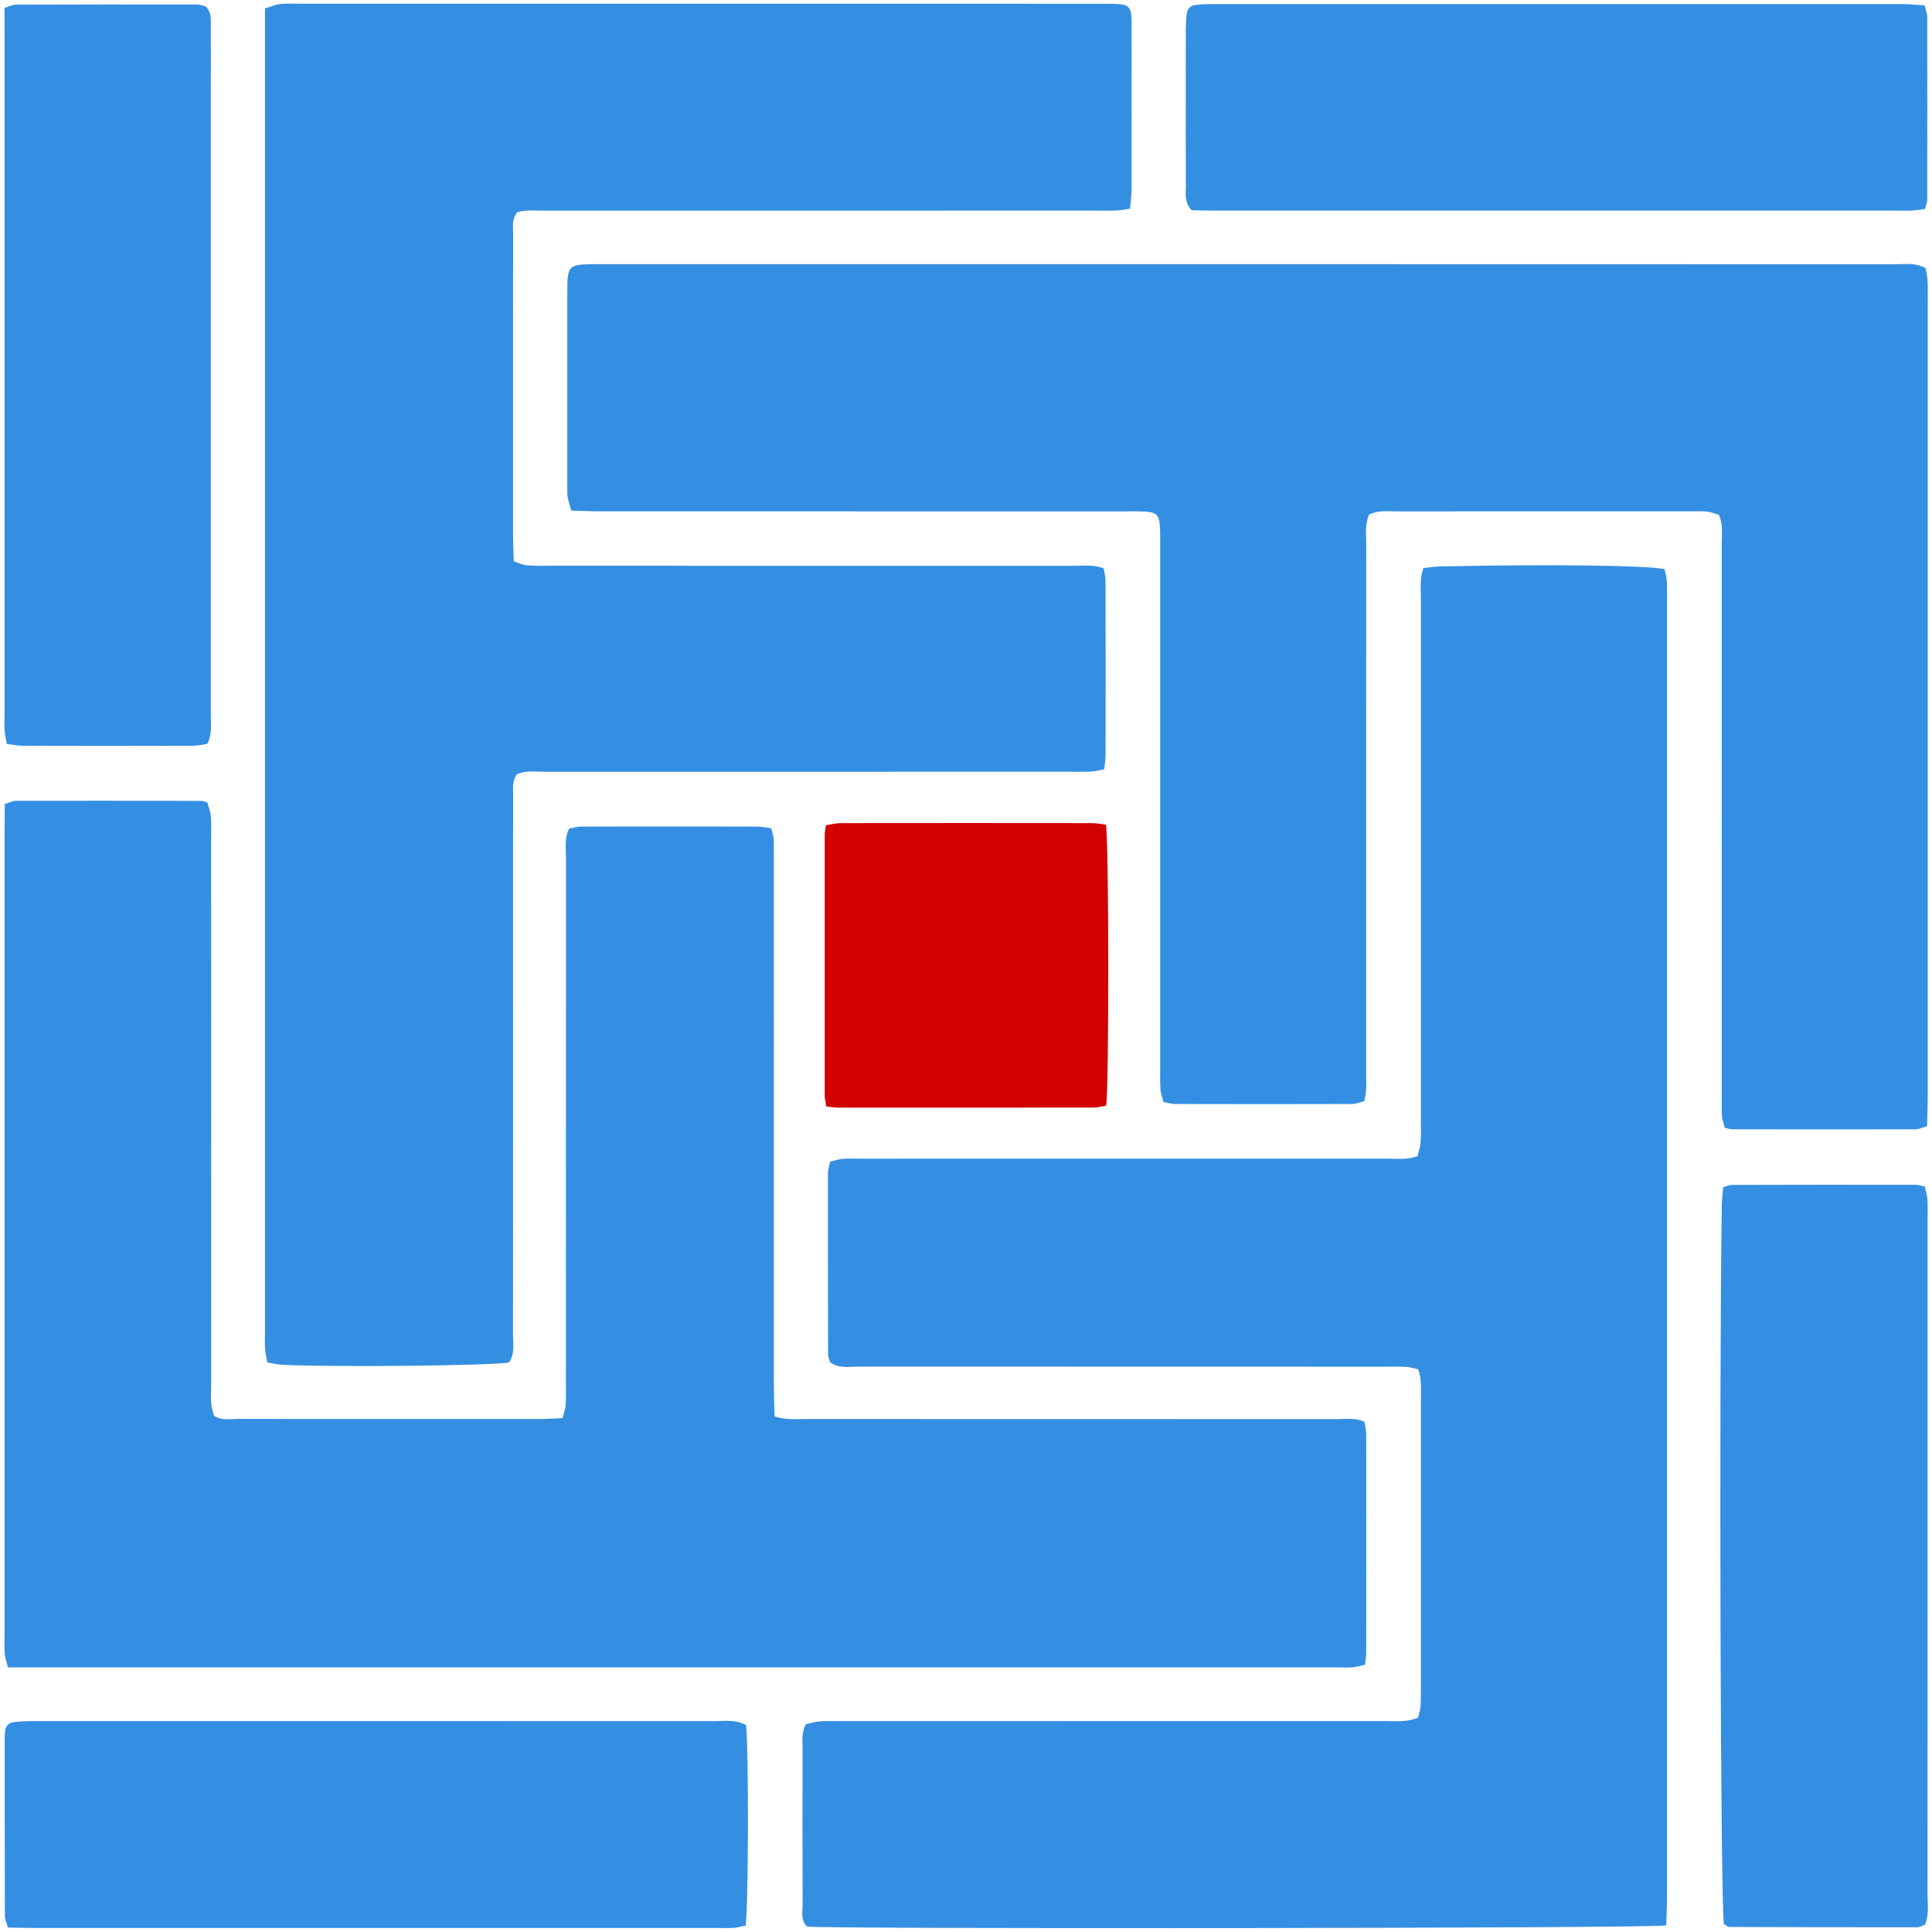 <?xml version="1.0" ?>
<svg xmlns="http://www.w3.org/2000/svg" viewBox="0 0 108 108" version="1.2" baseProfile="tiny-ps">
	<path fill-rule="evenodd" d="M 43.299 79.178 C 43.977 79.388 44.512 79.324 45.038 79.324 C 54.947 79.327 64.856 79.324 74.765 79.33 C 75.248 79.33 75.747 79.245 76.273 79.479 C 76.309 79.716 76.373 79.95 76.373 80.181 C 76.379 84.251 76.376 88.324 76.373 92.394 C 76.373 92.595 76.327 92.799 76.3 93.06 C 76.063 93.112 75.835 93.185 75.604 93.203 C 75.318 93.227 75.03 93.209 74.741 93.209 C 50.482 93.209 26.222 93.209 1.963 93.209 C 1.471 93.209 0.984 93.209 0.446 93.209 C 0.373 92.911 0.285 92.686 0.267 92.455 C 0.24 92.087 0.255 91.717 0.255 91.346 C 0.255 76.421 0.255 61.497 0.255 46.569 C 0.255 46.04 0.264 45.508 0.27 44.943 C 0.522 44.867 0.711 44.764 0.896 44.764 C 4.352 44.757 7.802 44.764 11.258 44.77 C 11.337 44.77 11.416 44.809 11.586 44.852 C 11.647 45.071 11.76 45.332 11.784 45.599 C 11.824 46.007 11.802 46.423 11.802 46.834 C 11.802 56.989 11.802 67.144 11.805 77.3 C 11.805 77.911 11.72 78.534 11.979 79.154 C 12.383 79.415 12.845 79.318 13.28 79.318 C 17.517 79.324 21.751 79.321 25.985 79.321 C 27.383 79.321 28.782 79.324 30.18 79.321 C 30.587 79.321 30.994 79.294 31.447 79.275 C 31.514 79.005 31.602 78.78 31.618 78.549 C 31.648 78.139 31.633 77.725 31.633 77.315 C 31.633 67.53 31.633 57.746 31.639 47.958 C 31.639 47.432 31.539 46.891 31.812 46.32 C 32.031 46.283 32.259 46.21 32.493 46.207 C 35.782 46.201 39.074 46.201 42.363 46.207 C 42.6 46.207 42.837 46.268 43.113 46.305 C 43.165 46.533 43.238 46.724 43.25 46.922 C 43.272 47.289 43.259 47.663 43.259 48.031 C 43.259 57.855 43.259 67.682 43.262 77.512 C 43.262 78.047 43.284 78.573 43.299 79.178 Z" fill="rgb(52, 143, 226)"/>
	<path fill-rule="evenodd" d="M 28.456 76.163 C 27.405 76.345 18.872 76.43 15.83 76.297 C 15.55 76.284 15.271 76.215 14.945 76.166 C 14.9 75.898 14.836 75.667 14.821 75.43 C 14.799 75.145 14.812 74.856 14.812 74.567 C 14.812 50.381 14.812 26.194 14.812 2.011 C 14.812 1.519 14.812 1.026 14.812 0.473 C 15.122 0.376 15.38 0.263 15.644 0.227 C 15.967 0.184 16.301 0.206 16.629 0.206 C 31.56 0.206 46.491 0.206 61.421 0.209 C 61.831 0.209 62.245 0.206 62.652 0.242 C 63.059 0.279 63.212 0.461 63.245 0.89 C 63.26 1.093 63.257 1.3 63.257 1.507 C 63.257 4.549 63.26 7.592 63.254 10.635 C 63.254 10.954 63.202 11.276 63.172 11.662 C 62.892 11.705 62.661 11.756 62.427 11.768 C 62.056 11.787 61.686 11.774 61.315 11.774 C 51.032 11.774 40.749 11.774 30.469 11.777 C 29.94 11.777 29.405 11.714 28.915 11.866 C 28.587 12.267 28.69 12.695 28.687 13.091 C 28.675 15.231 28.681 17.367 28.681 19.507 C 28.681 23.003 28.681 26.501 28.681 29.997 C 28.684 30.444 28.706 30.891 28.721 31.377 C 29.001 31.468 29.219 31.584 29.45 31.602 C 29.9 31.638 30.353 31.626 30.806 31.626 C 40.557 31.626 50.305 31.626 60.053 31.629 C 60.579 31.629 61.117 31.55 61.698 31.772 C 61.734 32.003 61.801 32.234 61.801 32.468 C 61.81 35.718 61.81 38.967 61.804 42.219 C 61.804 42.459 61.756 42.7 61.725 43.001 C 61.47 43.049 61.236 43.119 61.005 43.131 C 60.594 43.153 60.184 43.14 59.771 43.14 C 50.023 43.14 40.274 43.14 30.526 43.143 C 29.961 43.143 29.38 43.046 28.885 43.289 C 28.602 43.724 28.69 44.146 28.687 44.551 C 28.678 46.441 28.681 48.335 28.681 50.226 C 28.681 58.369 28.684 66.512 28.678 74.658 C 28.678 75.148 28.791 75.655 28.456 76.163 Z" fill="rgb(52, 143, 226)"/>
	<path fill-rule="evenodd" d="M 93.146 107.632 C 92.058 107.802 46.539 107.839 45.117 107.699 C 44.746 107.34 44.867 106.863 44.867 106.428 C 44.855 103.55 44.858 100.671 44.864 97.793 C 44.864 97.349 44.791 96.89 45.044 96.392 C 45.272 96.34 45.542 96.246 45.813 96.227 C 46.223 96.197 46.636 96.212 47.047 96.212 C 57.163 96.212 67.279 96.212 77.394 96.209 C 78.002 96.209 78.625 96.288 79.27 96.018 C 79.322 95.793 79.401 95.562 79.413 95.331 C 79.437 94.878 79.428 94.425 79.428 93.972 C 79.428 88.707 79.428 83.446 79.428 78.181 C 79.428 77.655 79.483 77.117 79.276 76.54 C 79.042 76.491 78.814 76.421 78.58 76.409 C 78.169 76.385 77.759 76.4 77.346 76.4 C 67.561 76.4 57.774 76.4 47.983 76.394 C 47.463 76.394 46.91 76.519 46.402 76.151 C 46.366 76.014 46.29 75.859 46.29 75.701 C 46.281 72.33 46.278 68.956 46.281 65.585 C 46.281 65.387 46.354 65.19 46.405 64.941 C 46.643 64.883 46.873 64.798 47.105 64.782 C 47.472 64.752 47.846 64.77 48.214 64.77 C 58.002 64.77 67.786 64.77 77.577 64.767 C 78.106 64.767 78.644 64.846 79.242 64.631 C 79.297 64.396 79.388 64.129 79.413 63.858 C 79.443 63.451 79.428 63.038 79.428 62.624 C 79.428 52.879 79.428 43.131 79.428 33.386 C 79.428 32.863 79.364 32.325 79.571 31.757 C 79.908 31.72 80.224 31.666 80.543 31.663 C 86.607 31.538 91.924 31.599 93.051 31.812 C 93.091 32.015 93.164 32.246 93.176 32.48 C 93.2 32.891 93.188 33.304 93.188 33.714 C 93.188 57.731 93.188 81.747 93.188 105.763 C 93.194 106.359 93.164 106.969 93.146 107.632 Z" fill="rgb(52, 143, 226)"/>
	<path fill-rule="evenodd" d="M 76.531 28.766 C 76.285 29.362 76.373 29.903 76.373 30.432 C 76.367 40.262 76.37 50.089 76.367 59.919 C 76.367 60.445 76.431 60.983 76.255 61.564 C 76.02 61.618 75.789 61.715 75.558 61.715 C 72.27 61.725 68.978 61.725 65.689 61.715 C 65.488 61.715 65.291 61.649 65.041 61.603 C 64.981 61.366 64.886 61.138 64.871 60.907 C 64.841 60.5 64.856 60.083 64.856 59.676 C 64.856 50.01 64.856 40.347 64.856 30.681 C 64.856 30.228 64.865 29.775 64.832 29.325 C 64.792 28.793 64.607 28.629 64.038 28.599 C 63.628 28.577 63.218 28.587 62.804 28.587 C 53.056 28.587 43.311 28.587 33.563 28.584 C 33.034 28.584 32.508 28.559 31.937 28.544 C 31.855 28.249 31.77 28.024 31.733 27.79 C 31.7 27.59 31.712 27.383 31.712 27.176 C 31.712 23.556 31.709 19.939 31.712 16.319 C 31.715 14.829 31.77 14.787 33.226 14.765 C 33.35 14.765 33.472 14.765 33.596 14.765 C 57.698 14.765 81.796 14.765 105.897 14.772 C 106.459 14.772 107.046 14.662 107.645 14.993 C 107.681 15.212 107.739 15.446 107.751 15.686 C 107.772 16.057 107.763 16.428 107.763 16.796 C 107.763 31.602 107.763 46.405 107.763 61.211 C 107.763 61.782 107.739 62.351 107.724 62.956 C 107.465 63.026 107.277 63.129 107.085 63.129 C 103.672 63.138 100.258 63.132 96.845 63.129 C 96.726 63.129 96.605 63.083 96.416 63.047 C 96.365 62.84 96.274 62.615 96.258 62.384 C 96.231 61.974 96.246 61.564 96.246 61.15 C 96.246 50.91 96.246 40.669 96.243 30.429 C 96.243 29.9 96.331 29.359 96.094 28.784 C 95.9 28.726 95.672 28.629 95.441 28.602 C 95.158 28.565 94.866 28.584 94.577 28.584 C 89.07 28.584 83.556 28.581 78.048 28.587 C 77.552 28.59 77.051 28.511 76.531 28.766 Z" fill="rgb(52, 143, 226)"/>
	<path fill-rule="evenodd" d="M 107.602 107.599 C 107.462 107.644 107.31 107.735 107.158 107.735 C 103.666 107.739 100.173 107.732 96.681 107.717 C 96.574 107.717 96.468 107.611 96.368 107.559 C 96.176 106.359 96.094 78.133 96.249 67.36 C 96.255 67.038 96.298 66.719 96.325 66.366 C 96.52 66.311 96.675 66.238 96.827 66.238 C 100.237 66.229 103.651 66.226 107.061 66.232 C 107.219 66.232 107.377 66.281 107.596 66.321 C 107.648 66.561 107.724 66.789 107.742 67.02 C 107.769 67.348 107.754 67.676 107.754 68.008 C 107.754 80.668 107.757 93.328 107.751 105.991 C 107.754 106.51 107.845 107.052 107.602 107.599 Z" fill="rgb(52, 143, 226)"/>
	<path fill-rule="evenodd" d="M 41.703 96.428 C 41.858 97.665 41.84 106.602 41.682 107.641 C 41.475 107.681 41.247 107.748 41.013 107.769 C 40.727 107.793 40.439 107.775 40.15 107.775 C 27.414 107.775 14.675 107.775 1.939 107.775 C 1.452 107.775 0.966 107.763 0.443 107.751 C 0.373 107.492 0.273 107.301 0.273 107.112 C 0.264 103.784 0.264 100.456 0.264 97.127 C 0.264 97.003 0.267 96.881 0.285 96.759 C 0.325 96.486 0.483 96.3 0.756 96.267 C 1.124 96.227 1.492 96.212 1.86 96.209 C 5.066 96.206 8.27 96.209 11.477 96.209 C 20.97 96.209 30.46 96.209 39.952 96.212 C 40.518 96.212 41.101 96.109 41.703 96.428 Z" fill="rgb(52, 143, 226)"/>
	<path fill-rule="evenodd" d="M 107.593 0.3 C 107.663 0.61 107.73 0.765 107.733 0.92 C 107.739 4.333 107.739 7.747 107.733 11.16 C 107.733 11.315 107.663 11.47 107.608 11.683 C 107.356 11.714 107.119 11.756 106.882 11.771 C 106.596 11.787 106.307 11.774 106.019 11.774 C 93.352 11.774 80.683 11.774 68.017 11.774 C 67.528 11.774 67.041 11.759 66.613 11.75 C 66.193 11.303 66.294 10.829 66.291 10.391 C 66.278 8.458 66.285 6.528 66.285 4.592 C 66.285 3.604 66.282 2.619 66.288 1.628 C 66.288 1.342 66.303 1.054 66.339 0.768 C 66.373 0.497 66.54 0.312 66.816 0.279 C 67.142 0.242 67.473 0.227 67.801 0.227 C 80.632 0.224 93.462 0.224 106.295 0.227 C 106.696 0.23 107.104 0.273 107.593 0.3 Z" fill="rgb(52, 143, 226)"/>
	<path fill-rule="evenodd" d="M 0.252 0.443 C 0.565 0.345 0.717 0.26 0.869 0.26 C 4.24 0.248 7.611 0.245 10.982 0.251 C 11.179 0.251 11.374 0.33 11.504 0.358 C 11.845 0.725 11.781 1.111 11.784 1.473 C 11.793 2.789 11.784 4.105 11.784 5.419 C 11.784 16.933 11.787 28.444 11.784 39.955 C 11.784 40.478 11.869 41.022 11.59 41.581 C 11.316 41.621 11.039 41.69 10.763 41.69 C 7.598 41.7 4.431 41.7 1.267 41.69 C 0.987 41.69 0.708 41.627 0.379 41.584 C 0.334 41.317 0.276 41.083 0.261 40.845 C 0.24 40.56 0.255 40.271 0.255 39.982 C 0.255 27.319 0.255 14.656 0.255 1.99 C 0.252 1.504 0.252 1.014 0.252 0.443 Z" fill="rgb(52, 143, 226)"/>
	<path fill-rule="evenodd" d="M 61.825 46.098 C 61.993 47.28 61.993 60.709 61.838 61.804 C 61.622 61.84 61.388 61.913 61.154 61.913 C 56.384 61.919 51.615 61.919 46.846 61.916 C 46.649 61.916 46.451 61.88 46.193 61.855 C 46.156 61.621 46.101 61.427 46.101 61.235 C 46.098 56.384 46.098 51.533 46.101 46.678 C 46.101 46.517 46.141 46.356 46.168 46.134 C 46.445 46.089 46.722 46.013 46.995 46.013 C 51.682 46.007 56.369 46.007 61.053 46.013 C 61.293 46.013 61.537 46.064 61.825 46.098 Z" fill="rgb(210, 2, 2)"/>
</svg>